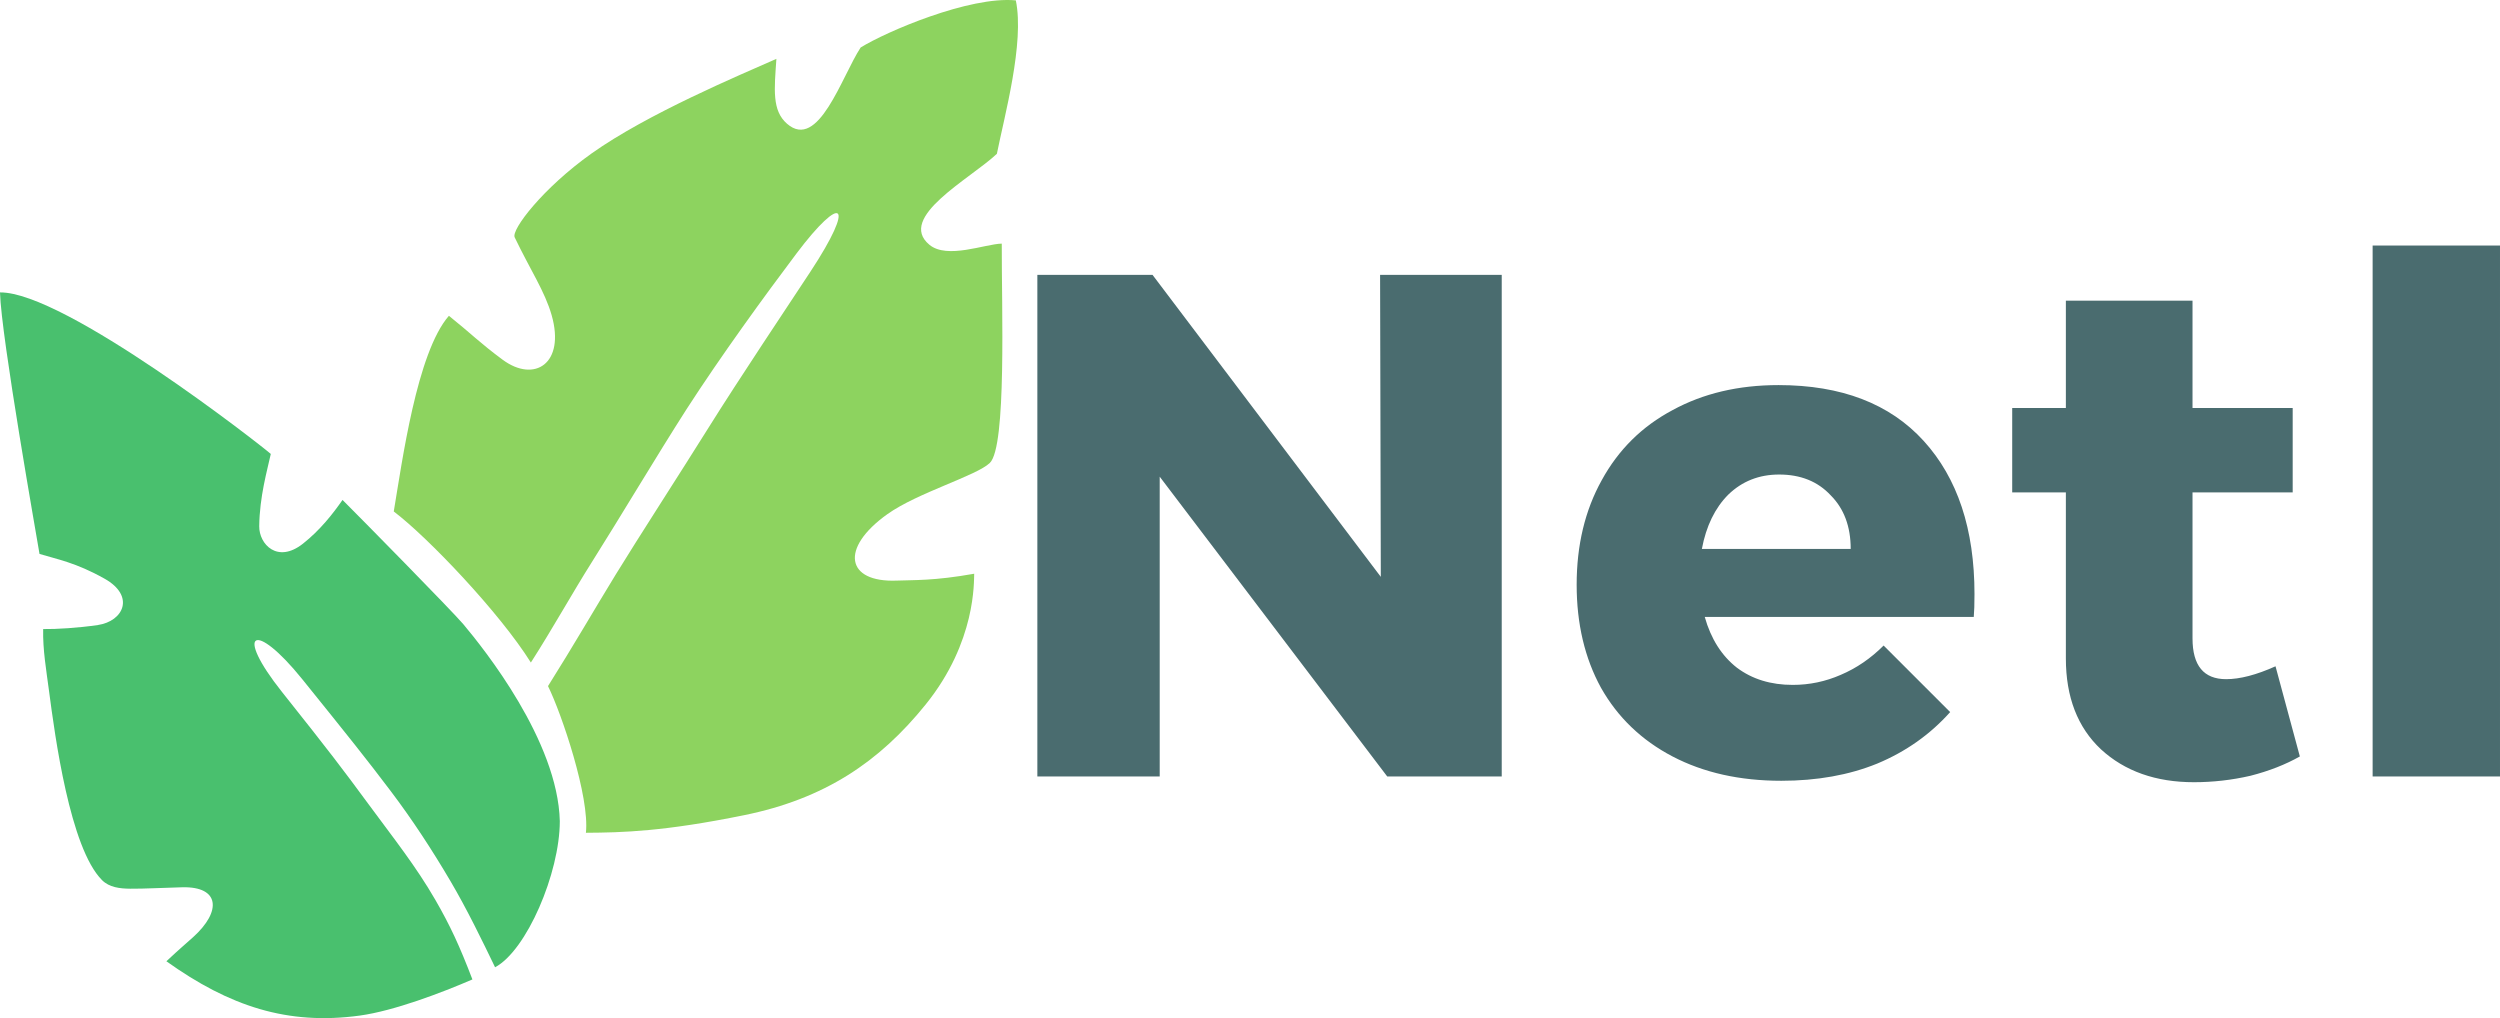 <?xml version="1.0" encoding="UTF-8" standalone="no"?>
<svg
   width="1043.522"
   height="425"
   version="1.1"
   id="svg6"
   sodipodi:docname="netl_logo.svg"
   inkscape:version="1.4.2 (f4327f4, 2025-05-13)"
   inkscape:export-filename="netl_logo.png"
   inkscape:export-xdpi="96"
   inkscape:export-ydpi="96"
   xmlns:inkscape="http://www.inkscape.org/namespaces/inkscape"
   xmlns:sodipodi="http://sodipodi.sourceforge.net/DTD/sodipodi-0.dtd"
   xmlns="http://www.w3.org/2000/svg"
   xmlns:svg="http://www.w3.org/2000/svg">
  <defs
     id="defs6" />
  <sodipodi:namedview
     id="namedview6"
     pagecolor="#ffffff"
     bordercolor="#000000"
     borderopacity="0.25"
     inkscape:showpageshadow="2"
     inkscape:pageopacity="0.0"
     inkscape:pagecheckerboard="0"
     inkscape:deskcolor="#d1d1d1"
     inkscape:zoom="0.64375188"
     inkscape:cx="290.48459"
     inkscape:cy="317.66898"
     inkscape:window-width="1920"
     inkscape:window-height="991"
     inkscape:window-x="-9"
     inkscape:window-y="-9"
     inkscape:window-maximized="1"
     inkscape:current-layer="layer1"
     inkscape:export-bgcolor="#ffffffff" />
  <g
     inkscape:groupmode="layer"
     id="layer1"
     inkscape:label="name"
     style="display:inline"
     transform="translate(-38.377,-43.5)">
    <path
       d="M 614.439,158.245 H 665.212 V 367.611 H 617.425 L 522.449,242.469 V 367.611 H 471.377 V 158.245 h 48.085 l 95.275,126.037 z m 166.273,45.995 q 39.424,0 60.629,23.296 21.205,23.296 21.205,63.915 0,6.272 -0.299,9.557 H 749.949 q 3.883,13.739 13.44,21.205 9.557,7.168 23.296,7.168 10.453,0 20.011,-4.181 9.856,-4.181 17.92,-12.245 l 27.776,27.776 q -12.544,14.037 -30.464,21.504 -17.621,7.168 -40.021,7.168 -25.984,0 -45.397,-10.155 -19.413,-10.155 -29.867,-28.672 -10.155,-18.517 -10.155,-43.008 0,-24.789 10.453,-43.605 10.453,-19.115 29.568,-29.269 19.115,-10.453 44.203,-10.453 z m 30.165,68.395 q 0,-14.037 -8.363,-22.4 -8.064,-8.661 -21.504,-8.661 -12.544,0 -21.205,8.363 -8.363,8.363 -11.051,22.699 z m 187.479,86.613 q -8.96,5.077 -20.608,8.064 -11.648,2.688 -23.595,2.688 -23.893,0 -38.827,-13.739 -14.635,-13.739 -14.635,-37.931 v -69.291 h -22.4 v -35.243 h 22.4 v -44.8 h 52.864 v 44.8 h 41.813 v 35.243 h -41.813 v 60.928 q 0,17.024 14.037,17.024 8.661,0 20.608,-5.376 z m 30.38,-213.248 h 53.163 v 221.611 h -53.163 z"
       id="text1"
       style="font-weight:bold;font-size:298.667px;line-height:0;font-family:Gontserrat;-inkscape-font-specification:'Gontserrat Bold';letter-spacing:3.5px;fill:#4a6c6f;fill-opacity:1"
       aria-label="Netl" />
  </g>
  <g
     id="g1"
     inkscape:label="design1"
     style="display:inline"
     transform="matrix(0.998,0,0,0.949,-23.856,-32.471)">
    <g
       inkscape:groupmode="layer"
       id="layer2"
       inkscape:label="leaf">
      <path
         fill="#68d675"
         d="m 23.9,162.832 c 26.984,-0.321 109.236,67.27 113.261,71.049 -1.467,7.104 -4.701,18.763 -4.836,31.809 -0.081,7.863 7.593,16.539 18.285,7.658 7.236,-6.01 12.547,-13.19 16.557,-19.24 7.375,7.722 45.743,48.739 50.471,54.6 8.675,10.868 39.595,51.419 40.403,86.698 -0.035,22.881 -13.917,56.924 -27.077,64.251 -5.339,-11.646 -11.743,-25.532 -18.596,-37.782 -7.642,-13.66 -15.912,-27.009 -25.053,-39.714 -10.281,-14.292 -16.981,-23.107 -37.008,-49.228 -20.027,-26.121 -28.64,-21.043 -8.476,5.612 20.164,26.655 25.4,33.947 36.086,49.215 10.686,15.268 19.952,27.46 28.09,42.302 6.126,11.172 10.084,20.111 15.478,34.948 -12.829,5.825 -32.746,13.818 -47.093,15.894 -30.191,4.37 -54.546,-4.1 -80.895,-23.886 6.021,-5.928 7.263,-6.892 11.183,-10.614 12.034,-11.427 11.098,-22.305 -4.486,-21.934 -7.484,0.178 -16.064,0.697 -21.877,0.632 -4.231,-0.048 -8.687,-0.545 -11.753,-3.784 -13.406,-14.16 -19.676,-63.321 -22.166,-83.249 -1.123,-8.99 -2.641,-18.091 -2.443,-27.169 5.416,0.091 14.738,-0.509 22.869,-1.774 10.714,-1.667 15.728,-12.752 2.794,-20.393 C 55.547,281.602 47.804,280.229 40.429,277.853 39.436,271.398 24.402,182.45 23.9,162.832 Z"
         id="path2"
         sodipodi:nodetypes="ccssccccaszzzacccssccscsscc"
         style="fill:#49c06e;fill-opacity:1" />
    </g>
    <g
       id="layer3"
       inkscape:label="leaf"
       inkscape:groupmode="layer">
      <path
         fill="#68d675"
         d="m 348.629,60.101 c -0.876,13.416 -1.901,22.714 4.439,28.537 13.138,12.066 22.865,-20.763 30.795,-33.524 10.527,-6.896 45.493,-22.696 64.903,-20.732 3.693,18.683 -4.796,50.974 -7.926,67.492 -11.164,11.042 -41.996,27.966 -28.213,40.004 7.416,6.478 23.292,-0.369 30.26,-0.505 -0.08,27.928 2.081,89.246 -4.985,96.454 -5.514,5.624 -30.216,13.085 -42.797,22.495 -20.165,15.082 -17.272,30.16 3.847,29.266 6.941,-0.294 15.586,0.145 32.406,-3.021 -0.183,3.128 0.941,29.821 -20.295,57.509 -19.449,25.358 -42.334,41.481 -75.856,48.675 -33.522,7.194 -50.877,7.652 -66.249,7.758 1.617,-15.708 -10.089,-52.248 -15.856,-64.519 10.864,-18.143 19.058,-33.158 28.369,-49.142 9.311,-15.984 26.753,-44.282 38.953,-64.815 12.199,-20.533 33.289,-53.729 42.389,-68.254 19.308,-30.82 13.329,-34.752 -5.834,-7.991 -13.244,18.496 -31.624,45.071 -46.009,68.541 -12.17,19.972 -28.392,48.613 -39.316,66.768 -8.236,13.689 -16.566,29.523 -25.718,44.53 -13.058,-21.925 -42.974,-54.986 -57.345,-66.447 3.479,-21.642 9.621,-69.864 23.063,-86.062 9.311,7.84 12.952,11.921 22.477,19.324 13.318,10.35 26.262,1.657 20.503,-19.565 -2.871,-10.579 -8.885,-19.816 -15.465,-34.263 -1.525,-3.348 11.843,-21.725 32.17,-36.912 23.424,-17.5 61.9,-34.417 77.29,-41.601 z"
         id="path1"
         sodipodi:nodetypes="cscccscssscszcczzsssscccssssc"
         style="fill:#8dd35f;stroke-width:1.04" />
    </g>
  </g>
</svg>
